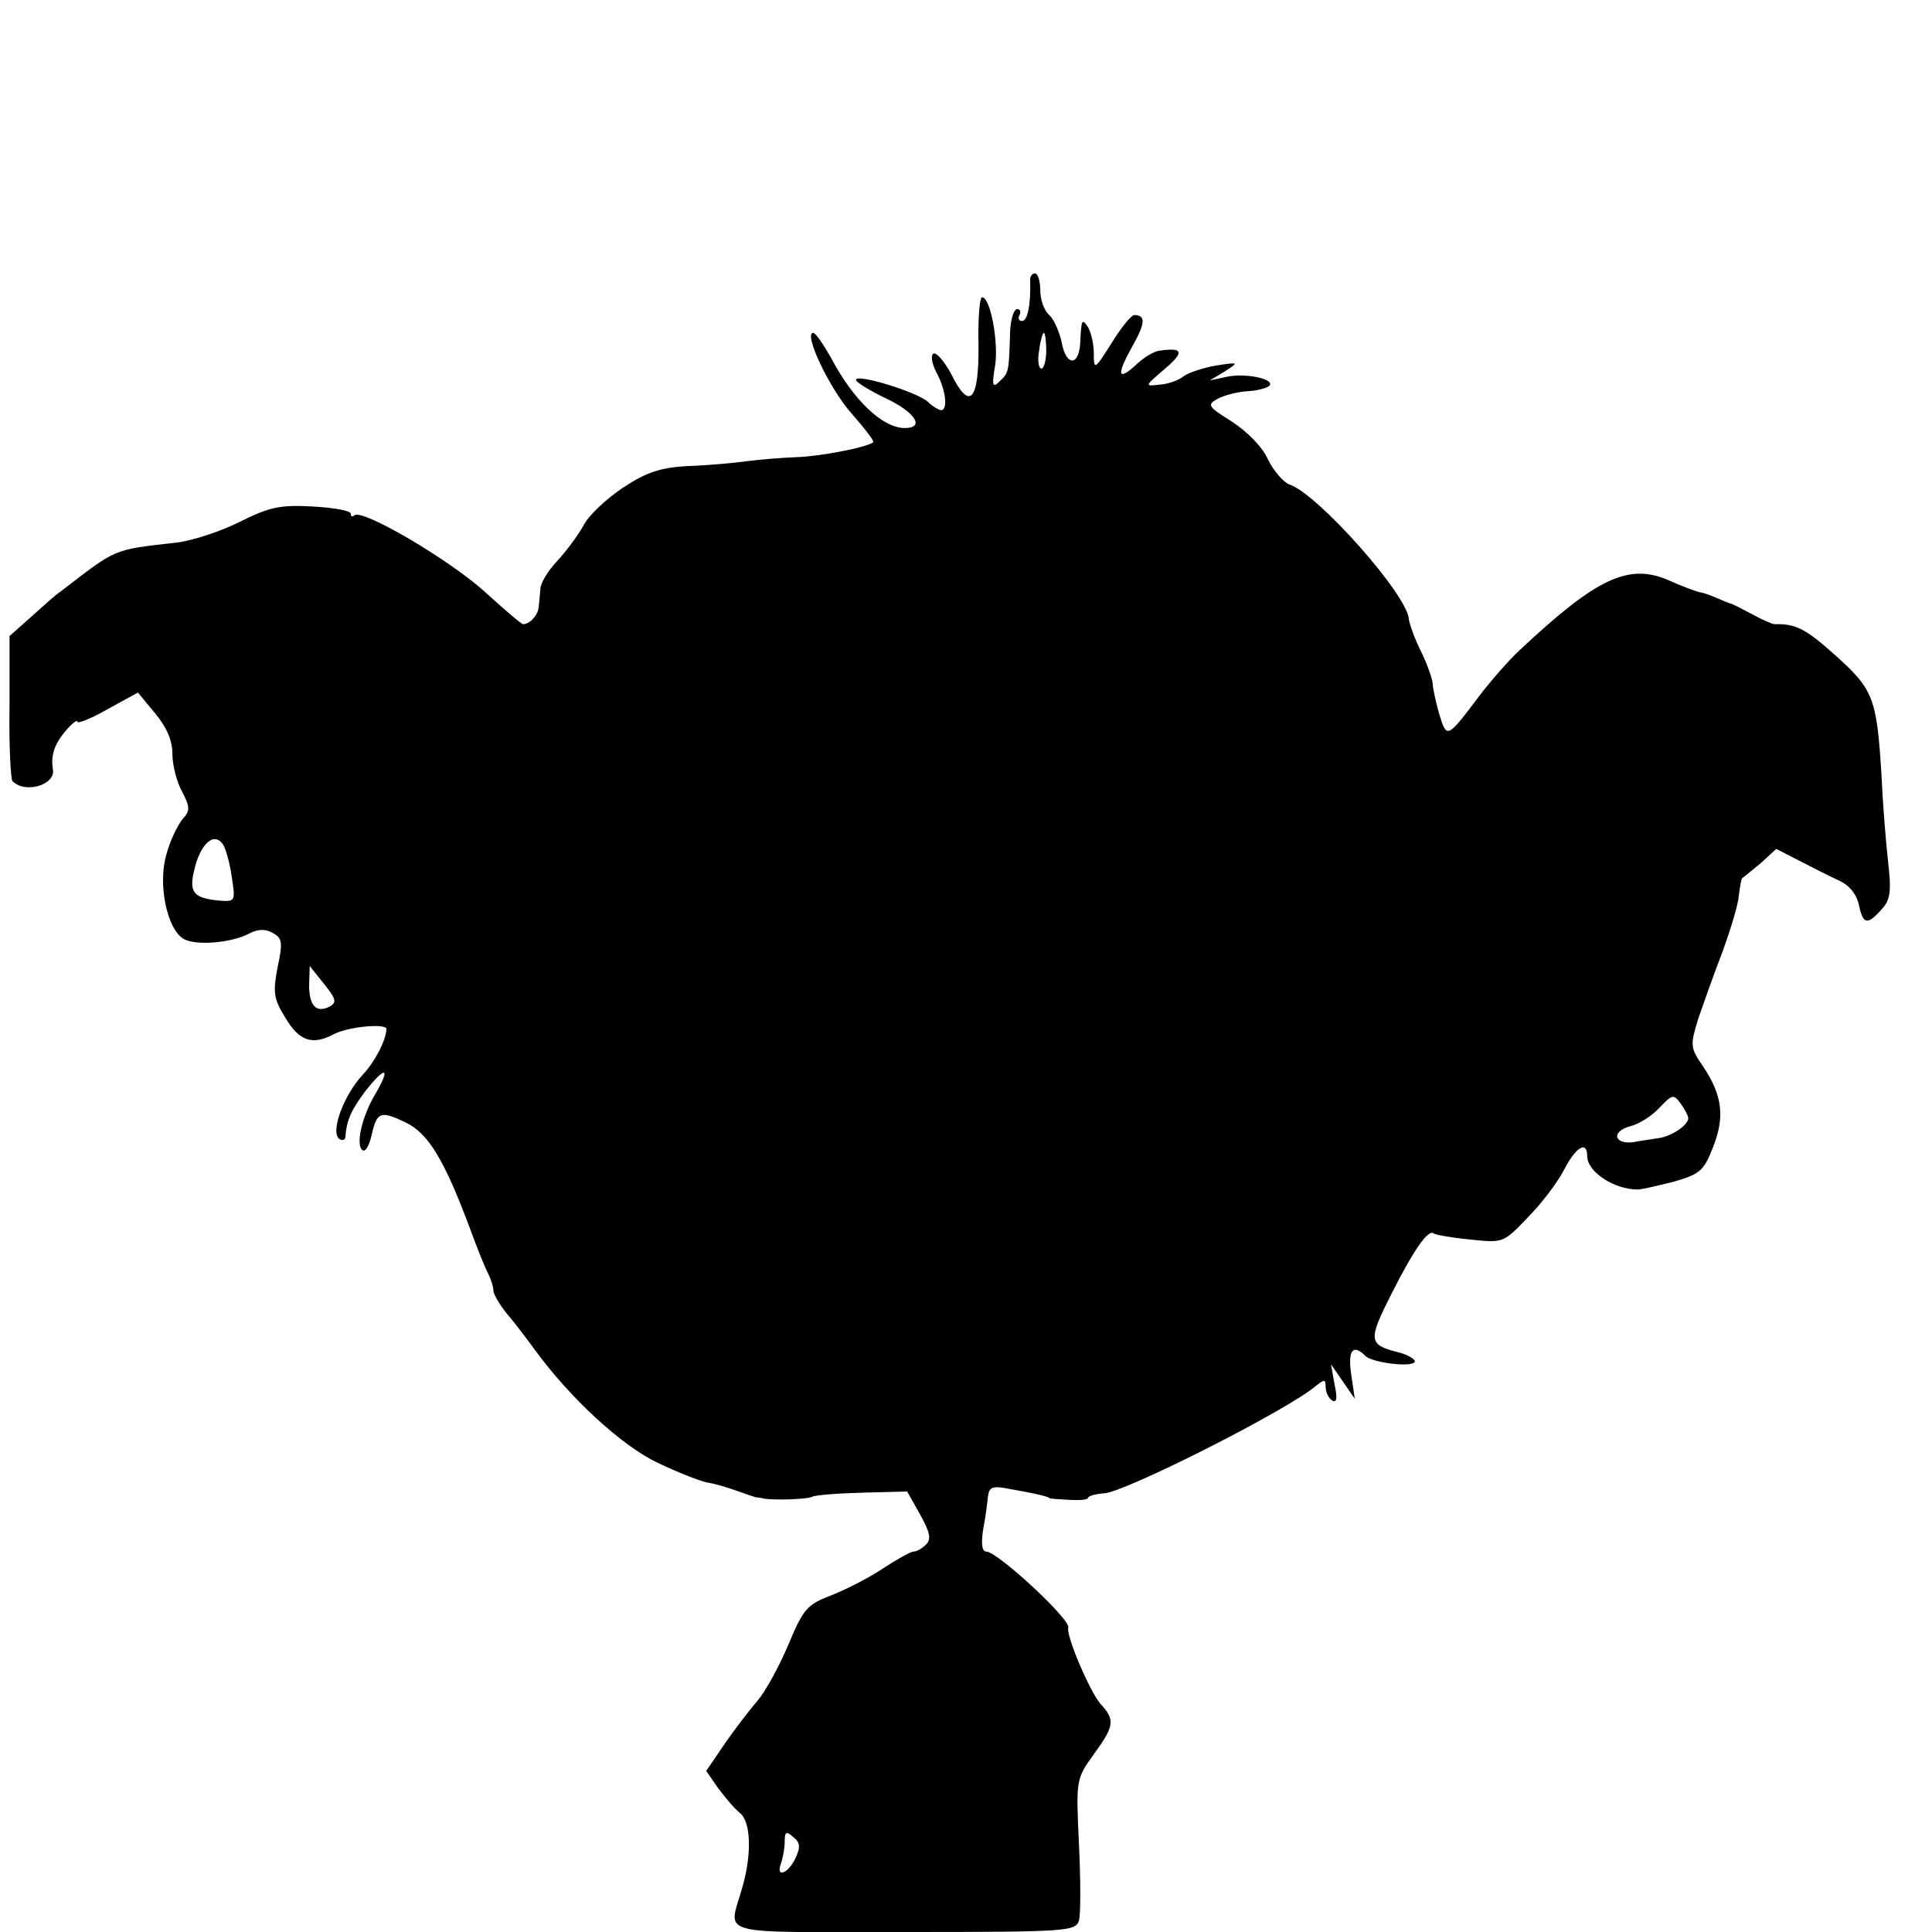 <?xml version="1.0" standalone="no"?>
<!DOCTYPE svg PUBLIC "-//W3C//DTD SVG 20010904//EN"
 "http://www.w3.org/TR/2001/REC-SVG-20010904/DTD/svg10.dtd">
<svg version="1.0" xmlns="http://www.w3.org/2000/svg"
 width="325pt" height="325pt" viewBox="0 0 325 325"
 preserveAspectRatio="xMidYMid meet">
<g transform="translate(0,325) scale(0.1,-0.1)"
fill="#000000" stroke="none">
<path d="M1733 2778 c1 -40 -4 -68 -14 -68 -5 0 -7 5 -4 10 3 6 1 10 -4 10 -6
0 -12 -20 -12 -45 -2 -61 -2 -62 -18 -77 -11 -11 -13 -7 -7 27 6 40 -8 115
-22 115 -4 0 -7 -36 -6 -80 1 -95 -15 -112 -46 -49 -12 22 -25 37 -30 34 -5
-3 -2 -18 6 -33 15 -28 19 -62 7 -62 -3 0 -14 6 -22 14 -19 17 -121 48 -121
37 0 -4 23 -18 50 -31 49 -23 67 -50 32 -50 -37 0 -86 46 -124 118 -13 23 -26
42 -30 42 -17 0 27 -93 64 -135 22 -25 39 -47 37 -49 -12 -9 -91 -24 -129 -25
-25 -1 -63 -4 -85 -7 -22 -3 -66 -7 -99 -8 -46 -3 -68 -10 -109 -37 -28 -19
-58 -47 -66 -64 -9 -16 -29 -43 -44 -59 -15 -16 -28 -37 -28 -47 -1 -11 -2
-25 -3 -31 -1 -13 -15 -28 -26 -28 -3 0 -32 25 -65 55 -60 54 -206 140 -219
128 -3 -3 -6 -2 -6 3 0 5 -29 10 -64 12 -55 3 -73 -1 -123 -26 -32 -16 -80
-32 -108 -35 -106 -12 -98 -9 -193 -82 -8 -5 -30 -25 -50 -43 l-36 -32 0 -119
c-1 -66 2 -122 5 -125 22 -22 73 -6 68 20 -4 23 3 43 21 64 11 13 20 20 20 16
0 -4 23 5 51 21 l51 28 29 -35 c19 -23 29 -45 29 -68 0 -18 7 -47 16 -63 14
-27 14 -33 1 -47 -8 -10 -21 -36 -27 -59 -15 -50 1 -128 30 -143 21 -11 79 -6
108 9 15 8 28 9 40 2 17 -9 18 -16 9 -58 -8 -42 -7 -53 13 -85 23 -39 45 -47
81 -28 24 13 89 19 89 9 0 -18 -20 -56 -39 -76 -33 -35 -56 -98 -40 -109 5 -3
9 -2 10 3 2 29 10 46 34 78 34 43 43 40 16 -6 -23 -39 -33 -86 -21 -94 5 -3
11 8 15 25 9 40 15 42 57 22 38 -18 65 -62 108 -177 12 -33 26 -68 31 -77 5
-10 9 -23 9 -29 0 -6 10 -23 22 -38 13 -15 34 -43 48 -62 59 -81 146 -161 205
-189 33 -16 71 -31 85 -34 14 -2 36 -9 50 -14 14 -5 28 -10 33 -11 4 0 9 -1
12 -2 20 -3 73 -1 81 3 5 3 43 6 84 7 l76 2 22 -39 c16 -29 19 -41 10 -50 -7
-7 -16 -12 -21 -12 -5 0 -28 -13 -51 -28 -22 -15 -61 -35 -86 -45 -42 -16 -48
-22 -74 -84 -16 -38 -39 -79 -51 -93 -12 -14 -37 -46 -55 -72 l-32 -47 20 -29
c12 -16 28 -35 37 -42 18 -15 20 -68 4 -124 -23 -84 -54 -76 271 -76 274 0
289 1 295 19 3 10 3 68 0 129 -5 109 -5 109 25 151 35 48 36 58 11 85 -18 21
-58 115 -54 128 5 13 -119 128 -138 128 -7 0 -9 13 -5 38 4 20 7 45 8 55 2 16
8 18 38 12 41 -7 65 -13 65 -15 0 -1 15 -2 33 -3 17 -1 32 0 32 3 0 3 12 7 28
8 37 3 310 141 356 181 14 11 16 11 16 -2 0 -9 5 -19 11 -23 8 -4 9 4 4 27
l-6 34 20 -29 20 -29 -6 41 c-6 41 3 52 24 31 12 -12 83 -20 83 -9 0 4 -12 11
-27 15 -52 13 -52 20 -11 101 37 73 61 107 70 99 2 -2 29 -7 60 -10 57 -6 57
-6 98 37 23 23 50 59 61 80 20 39 39 50 39 23 0 -26 45 -56 85 -56 6 0 32 6
60 13 45 13 51 18 67 59 20 51 15 87 -17 135 -22 32 -22 35 -8 81 9 26 27 77
41 113 13 36 26 78 27 93 2 15 4 29 6 30 2 1 16 13 31 25 l26 24 39 -20 c21
-11 51 -26 66 -33 18 -8 30 -23 34 -41 7 -33 14 -35 38 -8 15 16 17 30 11 82
-4 35 -9 100 -11 145 -8 128 -13 143 -78 201 -49 44 -66 53 -102 52 -3 0 -20
7 -38 17 -17 9 -34 18 -37 18 -3 1 -13 5 -22 9 -9 4 -22 9 -30 10 -7 2 -29 10
-49 19 -69 31 -123 5 -254 -118 -17 -16 -47 -50 -66 -75 -55 -73 -55 -73 -68
-31 -6 21 -11 45 -11 52 -1 8 -9 32 -20 54 -11 22 -19 46 -20 53 -1 40 -154
212 -201 227 -10 4 -26 22 -36 42 -9 21 -35 47 -61 64 -40 25 -42 28 -24 38
11 6 34 12 52 13 17 1 34 6 36 10 7 11 -43 21 -73 14 l-28 -6 25 15 c25 16 24
16 -15 10 -22 -4 -46 -12 -54 -18 -7 -6 -25 -13 -40 -14 -26 -3 -26 -3 9 27
33 28 30 36 -10 30 -8 -1 -24 -10 -36 -21 -33 -31 -37 -22 -11 25 24 42 25 56
5 56 -5 0 -22 -21 -38 -47 -29 -46 -30 -46 -30 -17 0 16 -5 36 -10 44 -10 15
-11 13 -13 -29 -3 -38 -24 -36 -31 3 -4 18 -13 39 -21 46 -8 7 -15 25 -15 41
0 16 -4 29 -9 29 -5 0 -9 -6 -8 -12z m27 -118 c0 -16 -4 -30 -8 -30 -5 0 -7
14 -4 30 2 17 6 30 8 30 2 0 4 -13 4 -30z m-1384 -832 c4 -7 11 -31 14 -54 6
-40 6 -41 -21 -39 -42 4 -51 13 -43 48 10 48 35 70 50 45z m179 -271 c-23 -12
-35 1 -35 36 l1 32 24 -30 c20 -25 22 -31 10 -38z m2285 -188 c0 -12 -30 -32
-53 -34 -12 -2 -26 -4 -32 -5 -38 -9 -49 16 -11 26 13 3 35 17 47 30 22 23 24
24 36 8 7 -10 13 -21 13 -25z m-1502 -1245 c-12 -26 -34 -34 -24 -8 3 9 6 25
6 36 0 17 3 18 14 8 12 -9 13 -17 4 -36z"/>
</g>
</svg>
